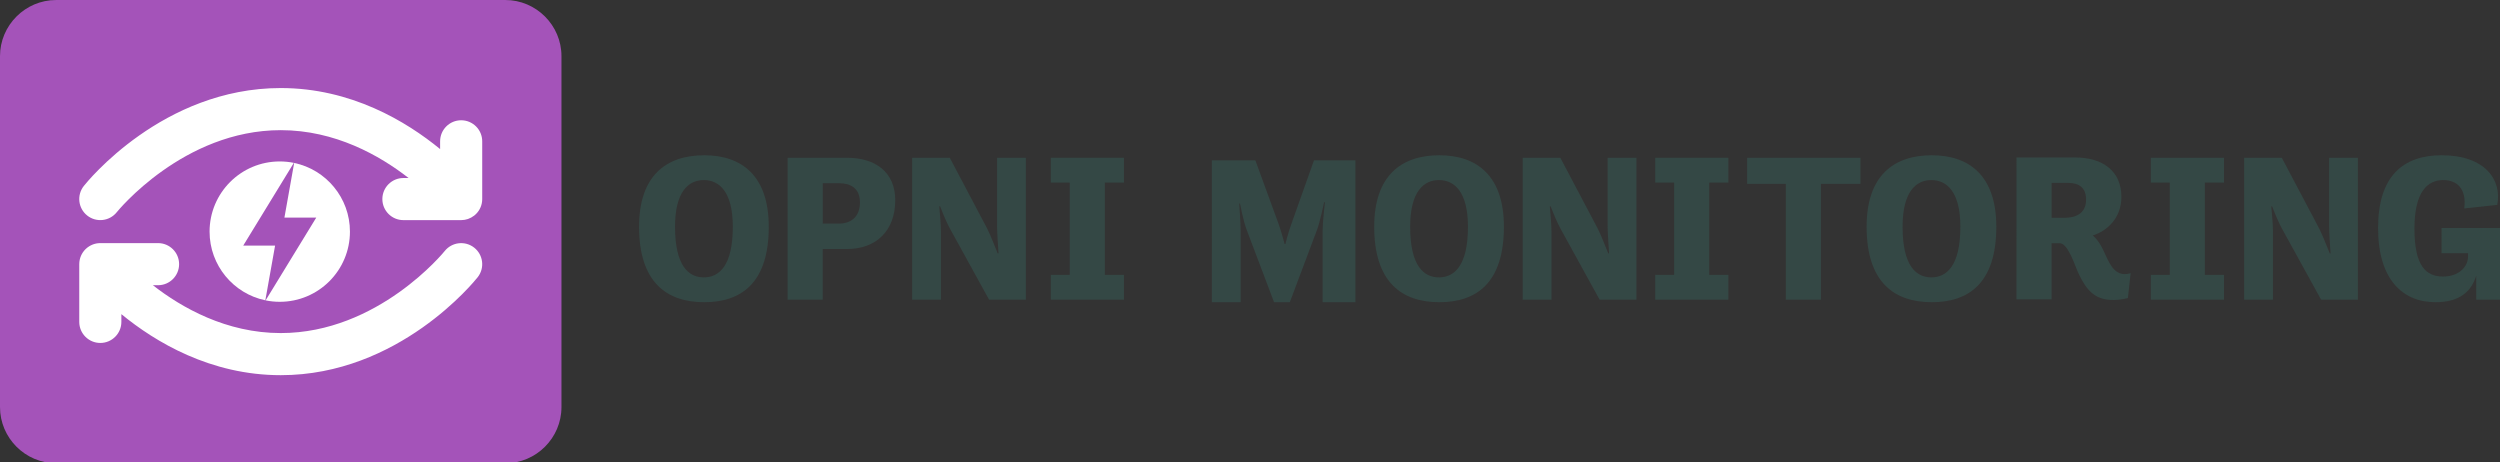 <?xml version="1.0" encoding="UTF-8" standalone="no"?>
<!-- Created with Inkscape (http://www.inkscape.org/) -->

<svg
   width="235.989mm"
   height="43.656mm"
   viewBox="0 0 235.989 43.656"
   version="1.1"
   id="svg5"
   inkscape:version="1.1.2 (0a00cf5339, 2022-02-04, custom)"
   sodipodi:docname="opni-monitoring-logo.svg"
   xmlns:inkscape="http://www.inkscape.org/namespaces/inkscape"
   xmlns:sodipodi="http://sodipodi.sourceforge.net/DTD/sodipodi-0.dtd"
   xmlns="http://www.w3.org/2000/svg"
   xmlns:svg="http://www.w3.org/2000/svg">
  <rect x="0" y="0" width="235.989" height="43.656" fill="#333333" stroke="none"/>
  <sodipodi:namedview
     id="namedview7"
     pagecolor="#ffffff"
     bordercolor="#666666"
     borderopacity="1.0"
     inkscape:pageshadow="2"
     inkscape:pageopacity="0.0"
     inkscape:pagecheckerboard="0"
     inkscape:document-units="mm"
     showgrid="false"
     showguides="false"
     gridtolerance="10000"
     objecttolerance="10000"
     inkscape:snap-path-clip="false"
     inkscape:snap-path-mask="false"
     guidetolerance="20"
     inkscape:guide-bbox="true"
     inkscape:zoom="1"
     inkscape:cx="481"
     inkscape:cy="174"
     inkscape:window-width="2507"
     inkscape:window-height="1411"
     inkscape:window-x="1973"
     inkscape:window-y="29"
     inkscape:window-maximized="1"
     inkscape:current-layer="g6210">
    <inkscape:grid
       type="xygrid"
       id="grid444"
       units="mm"
       spacingx="1.83"
       spacingy="1.83"
       originx="-30.427"
       originy="-56.885" />
    <sodipodi:guide
       position="47.625,43.652"
       inkscape:color="rgb(167,0,255)"
       inkscape:label=""
       orientation="-0,1"
       id="guide4680" />
    <sodipodi:guide
       position="47.625,0.002"
       inkscape:color="rgb(167,0,255)"
       inkscape:label="End"
       orientation="-0,1"
       id="guide4684" />
    <sodipodi:guide
       position="47.625,0.002"
       inkscape:color="rgb(167,0,255)"
       inkscape:label="Crossing 1"
       orientation="-0,-1"
       id="guide4688" />
    <sodipodi:guide
       position="60.854,50.271"
       orientation="1,0"
       id="guide5731" />
    <sodipodi:guide
       position="74.976,65.402"
       orientation="0,-1"
       id="guide5733" />
    <sodipodi:guide
       position="74.275,28.16"
       orientation="0,-1"
       id="guide5735" />
    <sodipodi:guide
       position="74.275,14.766"
       orientation="0,-1"
       id="guide5737" />
    <sodipodi:guide
       position="52.917,55.562"
       orientation="1,0"
       id="guide5741" />
    <sodipodi:guide
       position="106.11,76.455"
       orientation="1,0"
       id="guide5743" />
  </sodipodi:namedview>
  <defs
     id="defs2">
		
		
		
		
	
<style
   type="text/css"
   id="style1092">
	.st0{fill:#A453B9;}
	.st1{fill:#FFFFFF;}
	.st2{fill:#344845;}
	.st3{fill:#D13306;}
	.st4{fill:#004D93;}
	.st5{fill:#0081BE;}
	.st6{fill:#1167F1;}
	.st7{fill:#FFC400;}
	.st8{fill:#FF7A3D;}
	.st9{fill:#00A580;}
	.st10{fill:#53C3D0;}
	.st11{fill:#671C4C;}
	.st12{fill:#00E3C2;}
	.st13{fill:#BC2A46;}
	.st14{fill:#FF192E;}
	.st15{fill:#00B056;}
</style>


</defs>
  <g
     inkscape:label="Layer 1"
     inkscape:groupmode="layer"
     id="layer1"
     transform="translate(-30.427,-56.885)">
<style
   type="text/css"
   id="style9">
	.st0{fill:#A453B9;}
	.st1{fill:#FFFFFF;}
	.st2{fill:#344845;}
	.st3{fill:#D13306;}
	.st4{fill:#004D93;}
	.st5{fill:#0081BE;}
	.st6{fill:#1167F1;}
	.st7{fill:#FFC400;}
	.st8{fill:#FF7A3D;}
	.st9{fill:#00A580;}
	.st10{fill:#53C3D0;}
	.st11{fill:#671C4C;}
	.st12{fill:#00E3C2;}
	.st13{fill:#BC2A46;}
	.st14{fill:#FF192E;}
	.st15{fill:#00B056;}
</style>

<g
   id="g838"
   transform="translate(21.738,1.358)"><g
   id="g35"
   transform="matrix(0.265,0,0,0.265,7.972,56.611)">
	
	
</g>
<g
   id="g694"
   transform="translate(0.248,-0.58)" />
<g
   id="g6210">
  <g
     id="g23"
     transform="matrix(0.265,0,0,0.265,8.689,55.528)">
		<path
   class="st0"
   d="M 180,165 H 20 C 9,165 0,156 0,145 V 20 C 0,9 9,0 20,0 h 160 c 11,0 20,9 20,20 v 125 c 0,11 -9,20 -20,20 z"
   id="path11" />

		<g
   id="g21">
			<path
   class="st1"
   d="m 171.771,50.337 c 0,-4.143 -3.357,-7.5 -7.5,-7.5 -4.143,0 -7.5,3.357 -7.5,7.5 v 2.759 C 144.698,43.2 125.024,31.361 100,31.361 c -42.074,0 -69.027,33.469 -70.154,34.894 -2.565,3.244 -2.016,7.945 1.223,10.519 3.239,2.571 7.955,2.031 10.532,-1.201 C 41.834,75.28 65.314,46.361 100,46.361 c 19.38,0 35.258,9.027 45.541,17.046 h -1.84 c -4.143,0 -7.5,3.357 -7.5,7.5 0,4.143 3.357,7.5 7.5,7.5 h 20.57 c 9.8e-4,0 0.002,0 0.002,0 9.7e-4,0 0.002,0 0.002,0 0.003,0 0.005,-7.33e-4 0.008,-7.33e-4 0.37,-4.88e-4 0.73,-0.036 1.085,-0.089 0.073,-0.011 0.145,-0.02 0.218,-0.033 0.357,-0.063 0.705,-0.15 1.042,-0.261 0.056,-0.019 0.111,-0.041 0.167,-0.061 0.746,-0.267 1.436,-0.647 2.051,-1.122 0.024,-0.019 0.052,-0.031 0.076,-0.05 0.018,-0.014 0.034,-0.031 0.052,-0.045 0.114,-0.092 0.222,-0.191 0.331,-0.29 0.078,-0.071 0.159,-0.139 0.234,-0.212 0.086,-0.084 0.164,-0.175 0.245,-0.263 0.087,-0.094 0.177,-0.187 0.259,-0.284 0.057,-0.068 0.107,-0.142 0.161,-0.212 0.095,-0.123 0.192,-0.245 0.278,-0.372 0.043,-0.064 0.08,-0.133 0.122,-0.198 0.087,-0.138 0.176,-0.275 0.253,-0.417 0.058,-0.106 0.107,-0.219 0.16,-0.328 0.051,-0.106 0.107,-0.21 0.153,-0.318 0.065,-0.152 0.118,-0.309 0.173,-0.465 0.025,-0.071 0.055,-0.139 0.077,-0.211 0.047,-0.149 0.083,-0.303 0.121,-0.457 0.021,-0.084 0.047,-0.166 0.064,-0.25 0.027,-0.126 0.043,-0.256 0.064,-0.385 0.019,-0.117 0.041,-0.233 0.053,-0.35 0.011,-0.104 0.015,-0.211 0.022,-0.317 0.01,-0.146 0.021,-0.291 0.022,-0.437 0,-0.023 0.003,-0.046 0.003,-0.069 V 50.337 Z"
   id="path13" />

			<path
   class="st1"
   d="m 168.932,88.227 c -3.239,-2.57 -7.954,-2.031 -10.532,1.201 -0.233,0.292 -23.714,29.211 -58.399,29.211 -19.38,0 -35.258,-9.027 -45.542,-17.046 h 1.84 c 4.143,0 7.5,-3.357 7.5,-7.5 0,-4.143 -3.357,-7.5 -7.5,-7.5 H 35.729 c -0.089,0 -0.176,0.01 -0.265,0.013 -0.135,0.005 -0.269,0.009 -0.404,0.02 -0.12,0.011 -0.238,0.028 -0.356,0.044 -0.124,0.017 -0.248,0.033 -0.372,0.057 -0.124,0.023 -0.245,0.053 -0.367,0.082 -0.115,0.028 -0.231,0.055 -0.345,0.089 -0.125,0.037 -0.247,0.079 -0.369,0.122 -0.108,0.038 -0.215,0.075 -0.322,0.118 -0.125,0.05 -0.247,0.107 -0.368,0.164 -0.099,0.046 -0.199,0.092 -0.297,0.143 -0.126,0.066 -0.248,0.138 -0.37,0.21 -0.089,0.053 -0.178,0.104 -0.266,0.161 -0.127,0.083 -0.248,0.173 -0.369,0.263 -0.061,0.045 -0.125,0.084 -0.184,0.131 -0.018,0.014 -0.034,0.031 -0.052,0.045 -0.114,0.092 -0.222,0.191 -0.331,0.29 -0.078,0.071 -0.159,0.139 -0.234,0.212 -0.085,0.084 -0.164,0.175 -0.245,0.263 -0.087,0.094 -0.177,0.187 -0.259,0.284 -0.057,0.068 -0.107,0.142 -0.161,0.212 -0.095,0.123 -0.192,0.245 -0.278,0.372 -0.043,0.063 -0.079,0.131 -0.12,0.196 -0.088,0.139 -0.177,0.276 -0.255,0.419 -0.058,0.107 -0.107,0.219 -0.16,0.329 -0.051,0.106 -0.107,0.209 -0.153,0.317 -0.065,0.152 -0.118,0.309 -0.173,0.466 -0.025,0.07 -0.054,0.139 -0.077,0.21 -0.047,0.149 -0.083,0.303 -0.121,0.457 -0.021,0.084 -0.047,0.166 -0.064,0.25 -0.027,0.126 -0.043,0.256 -0.064,0.385 -0.019,0.117 -0.041,0.233 -0.053,0.35 -0.011,0.104 -0.015,0.211 -0.022,0.317 -0.01,0.146 -0.021,0.291 -0.022,0.437 0,0.023 -0.003,0.046 -0.003,0.069 v 20.57 c 0,4.143 3.357,7.5 7.5,7.5 4.143,0 7.5,-3.357 7.5,-7.5 v -2.759 C 55.302,121.8 74.976,133.639 100,133.639 c 42.074,0 69.027,-33.469 70.154,-34.894 2.565,-3.244 2.016,-7.945 -1.223,-10.519 z"
   id="path15" />

			<path
   class="st1"
   d="m 74.652,82.503 c 0,12.046 8.52,22.1 19.863,24.469 L 97.99,87.475 H 86.644 L 104.673,58.008 c -1.622,-0.331 -3.301,-0.505 -5.021,-0.505 -13.807,0 -25,11.193 -25,25 z"
   id="path17" />

			<path
   class="st1"
   d="m 99.652,107.503 c 13.807,0 25,-11.193 25,-25 0,-12.048 -8.523,-22.103 -19.868,-24.47 l -3.469,19.465 H 112.66 L 94.613,106.995 c 1.628,0.333 3.313,0.508 5.039,0.508 z"
   id="path19" />

		</g>

	</g>
  <path
     class="st2"
     d="m 69.014,76.929 c 0,-4.822 2.56,-6.746 6.151,-6.746 3.532,0 6.092,1.925 6.092,6.746 0,5.358 -2.639,7.124 -6.092,7.124 -3.592,0 -6.151,-1.925 -6.151,-7.124 z m 8.85,0 c 0,-3.333 -1.309,-4.405 -2.738,-4.405 -1.429,0 -2.718,1.072 -2.718,4.405 0,3.711 1.29,4.782 2.718,4.782 1.429,0 2.738,-1.072 2.738,-4.782 z"
     id="path25"
     style="stroke-width:0.265" />
  <path
     class="st2"
     d="m 138.408,76.929 c 0,-4.822 2.56,-6.746 6.151,-6.746 3.532,0 6.092,1.925 6.092,6.746 0,5.358 -2.639,7.124 -6.092,7.124 -3.592,0 -6.151,-1.925 -6.151,-7.124 z m 8.85,0 c 0,-3.333 -1.309,-4.405 -2.738,-4.405 -1.429,0 -2.718,1.072 -2.718,4.405 0,3.711 1.29,4.782 2.718,4.782 1.429,0 2.738,-1.072 2.738,-4.782 z"
     id="path25-6"
     style="fill:#344845;stroke-width:0.265" />
  <path
     class="st2"
     d="m 83.037,70.421 h 5.615 c 2.639,0 4.544,1.33 4.544,4.008 0,2.917 -1.846,4.604 -4.544,4.604 h -2.302 v 4.782 h -3.314 z m 3.314,2.401 v 3.81 h 1.548 c 1.032,0 1.964,-0.556 1.964,-2.004 0,-1.369 -0.933,-1.806 -1.964,-1.806 z"
     id="path27"
     style="stroke-width:0.265" />
  <path
     class="st2"
     d="m 94.791,70.421 h 3.552 l 3.512,6.647 c 0.298,0.575 0.695,1.588 1.012,2.381 h 0.079 c -0.04,-0.754 -0.139,-1.826 -0.139,-2.6 v -6.429 h 2.718 V 83.815 H 102.054 L 98.403,77.187 c -0.337,-0.595 -0.695,-1.468 -0.972,-2.183 h -0.08 c 0.06,0.754 0.159,1.647 0.159,2.381 v 6.429 H 94.791 Z"
     id="path29"
     style="stroke-width:0.265" />
  <path
     class="st2"
     d="m 107.882,70.421 h 6.905 v 2.341 h -1.806 v 8.711 h 1.806 v 2.341 h -6.905 v -2.341 h 1.786 v -8.711 h -1.786 z"
     id="path31"
     style="stroke-width:0.265" />
  <path
     class="st2"
     d="m 152.425,70.421 h 3.552 l 3.512,6.647 c 0.298,0.575 0.695,1.588 1.012,2.381 h 0.079 c -0.04,-0.754 -0.139,-1.826 -0.139,-2.6 v -6.429 h 2.718 v 13.394 h -3.473 l -3.651,-6.628 c -0.337,-0.595 -0.695,-1.468 -0.972,-2.183 h -0.08 c 0.06,0.754 0.159,1.647 0.159,2.381 v 6.429 h -2.718 z"
     id="path29-7"
     style="fill:#344845;stroke-width:0.265" />
  <path
     class="st2"
     d="m 220.529,70.421 h 3.552 l 3.512,6.647 c 0.298,0.575 0.695,1.587 1.012,2.381 h 0.079 c -0.04,-0.754 -0.139,-1.826 -0.139,-2.6 v -6.429 h 2.718 v 13.394 h -3.473 l -3.651,-6.628 c -0.337,-0.595 -0.695,-1.468 -0.972,-2.183 h -0.08 c 0.06,0.754 0.159,1.647 0.159,2.381 v 6.429 h -2.718 z"
     id="path29-7-9"
     style="fill:#344845;stroke-width:0.265" />
  <path
     class="st2"
     d="m 164.933,70.421 h 6.905 v 2.341 h -1.806 v 8.711 h 1.806 v 2.341 h -6.905 v -2.341 h 1.786 v -8.711 h -1.786 z"
     id="path31-5"
     style="fill:#344845;stroke-width:0.265" />
  <path
     class="st2"
     d="m 184.889,76.929 c 0,-4.822 2.56,-6.746 6.151,-6.746 3.532,0 6.092,1.925 6.092,6.746 0,5.358 -2.639,7.124 -6.092,7.124 -3.592,0 -6.151,-1.925 -6.151,-7.124 z m 8.85,0 c 0,-3.333 -1.309,-4.405 -2.738,-4.405 -1.429,0 -2.718,1.072 -2.718,4.405 0,3.711 1.29,4.782 2.718,4.782 1.429,0 2.738,-1.072 2.738,-4.782 z"
     id="path25-6-5"
     style="fill:#344845;stroke-width:0.265" />
  <path
     class="st2"
     d="m 211.718,70.421 h 6.905 v 2.341 h -1.806 v 8.711 h 1.806 v 2.341 H 211.718 v -2.341 h 1.786 V 72.762 H 211.718 Z"
     id="path31-5-2"
     style="fill:#344845;stroke-width:0.265" />
  <path
     class="st2"
     d="m 199.038,70.391 h 5.516 c 2.619,0 4.385,1.27 4.385,3.731 0,2.004 -1.369,3.215 -2.699,3.631 0.397,0.337 0.695,0.794 0.932,1.27 0.556,1.131 0.933,2.381 2.103,2.381 0.298,0 0.536,-0.099 0.536,-0.099 l -0.258,2.361 c 0,0 -0.714,0.179 -1.329,0.179 -1.587,0 -2.5,-0.615 -3.433,-2.738 -0.397,-0.952 -0.953,-2.619 -1.687,-2.619 h -0.754 v 5.298 h -3.314 z m 3.314,2.401 v 3.294 h 1.19 c 0.953,0 2.064,-0.298 2.064,-1.727 0,-1.171 -0.754,-1.567 -1.667,-1.567 z"
     id="path80-6"
     style="fill:#344845;stroke-width:0.265" />
  <path
     class="st2"
     d="m 123.082,70.659 h 4.107 l 2.183,5.973 c 0.337,0.952 0.575,1.925 0.575,1.925 h 0.08 c 0,0 0.238,-1.012 0.575,-1.925 l 2.123,-5.973 h 3.909 v 13.394 h -3.095 v -6.767 c 0,-0.794 0.218,-2.659 0.218,-2.659 h -0.079 c 0,0 -0.397,1.885 -0.655,2.56 l -2.58,6.866 h -1.488 l -2.599,-6.866 c -0.278,-0.714 -0.615,-2.441 -0.615,-2.441 h -0.079 c 0,0 0.139,1.746 0.139,2.54 v 6.767 h -2.718 z"
     id="path68-3"
     style="fill:#344845;stroke-width:0.265" />
  <path
     class="st2"
     d="m 239.162,77.048 h 5.516 v 6.767 h -2.242 v -2.262 c -0.476,1.488 -1.548,2.5 -3.85,2.5 -3.095,0 -5.417,-2.143 -5.417,-7.005 0,-4.861 2.341,-6.865 5.992,-6.865 4.107,0 5.715,2.322 5.259,4.683 l -3.116,0.337 c 0.238,-1.845 -0.675,-2.679 -1.984,-2.679 -1.448,0 -2.718,1.052 -2.718,4.584 0,3.532 1.091,4.524 2.699,4.524 1.488,0 2.322,-0.913 2.361,-1.825 v -0.377 h -2.5 z"
     id="path1106-2"
     style="fill:#344845;stroke-width:0.265" />
  <path
     class="st2"
     d="m 173.611,70.421 h 10.695 V 72.881 h -3.73 v 10.933 h -3.314 V 72.881 h -3.651 z"
     id="path126-3"
     style="fill:#344845;stroke-width:0.265" />
</g>

<style
   type="text/css"
   id="style4850">
	.st0{fill:#A453B9;}
	.st1{fill:#FFFFFF;}
	.st2{fill:#344845;}
	.st3{fill:#D13306;}
	.st4{fill:#004D93;}
	.st5{fill:#0081BE;}
	.st6{fill:#1167F1;}
	.st7{fill:#FFC400;}
	.st8{fill:#FF7A3D;}
	.st9{fill:#00A580;}
	.st10{fill:#53C3D0;}
	.st11{fill:#671C4C;}
	.st12{fill:#00E3C2;}
	.st13{fill:#BC2A46;}
	.st14{fill:#FF192E;}
	.st15{fill:#00B056;}
</style>



<style
   type="text/css"
   id="style4999">
	.st0{fill:#A453B9;}
	.st1{fill:#FFFFFF;}
	.st2{fill:#344845;}
	.st3{fill:#D13306;}
	.st4{fill:#004D93;}
	.st5{fill:#0081BE;}
	.st6{fill:#1167F1;}
	.st7{fill:#FFC400;}
	.st8{fill:#FF7A3D;}
	.st9{fill:#00A580;}
	.st10{fill:#53C3D0;}
	.st11{fill:#671C4C;}
	.st12{fill:#00E3C2;}
	.st13{fill:#BC2A46;}
	.st14{fill:#FF192E;}
	.st15{fill:#00B056;}
</style>


</g>


<style
   type="text/css"
   id="style56">
	.st0{fill:#A453B9;}
	.st1{fill:#FFFFFF;}
	.st2{fill:#344845;}
	.st3{fill:#D13306;}
	.st4{fill:#004D93;}
	.st5{fill:#0081BE;}
	.st6{fill:#1167F1;}
	.st7{fill:#FFC400;}
	.st8{fill:#FF7A3D;}
	.st9{fill:#00A580;}
	.st10{fill:#53C3D0;}
	.st11{fill:#671C4C;}
	.st12{fill:#00E3C2;}
	.st13{fill:#BC2A46;}
	.st14{fill:#FF192E;}
	.st15{fill:#00B056;}
</style>



<style
   type="text/css"
   id="style106">
	.st0{fill:#A453B9;}
	.st1{fill:#FFFFFF;}
	.st2{fill:#344845;}
	.st3{fill:#D13306;}
	.st4{fill:#004D93;}
	.st5{fill:#0081BE;}
	.st6{fill:#1167F1;}
	.st7{fill:#FFC400;}
	.st8{fill:#FF7A3D;}
	.st9{fill:#00A580;}
	.st10{fill:#53C3D0;}
	.st11{fill:#671C4C;}
	.st12{fill:#00E3C2;}
	.st13{fill:#BC2A46;}
	.st14{fill:#FF192E;}
	.st15{fill:#00B056;}
</style>


</g>
</svg>

